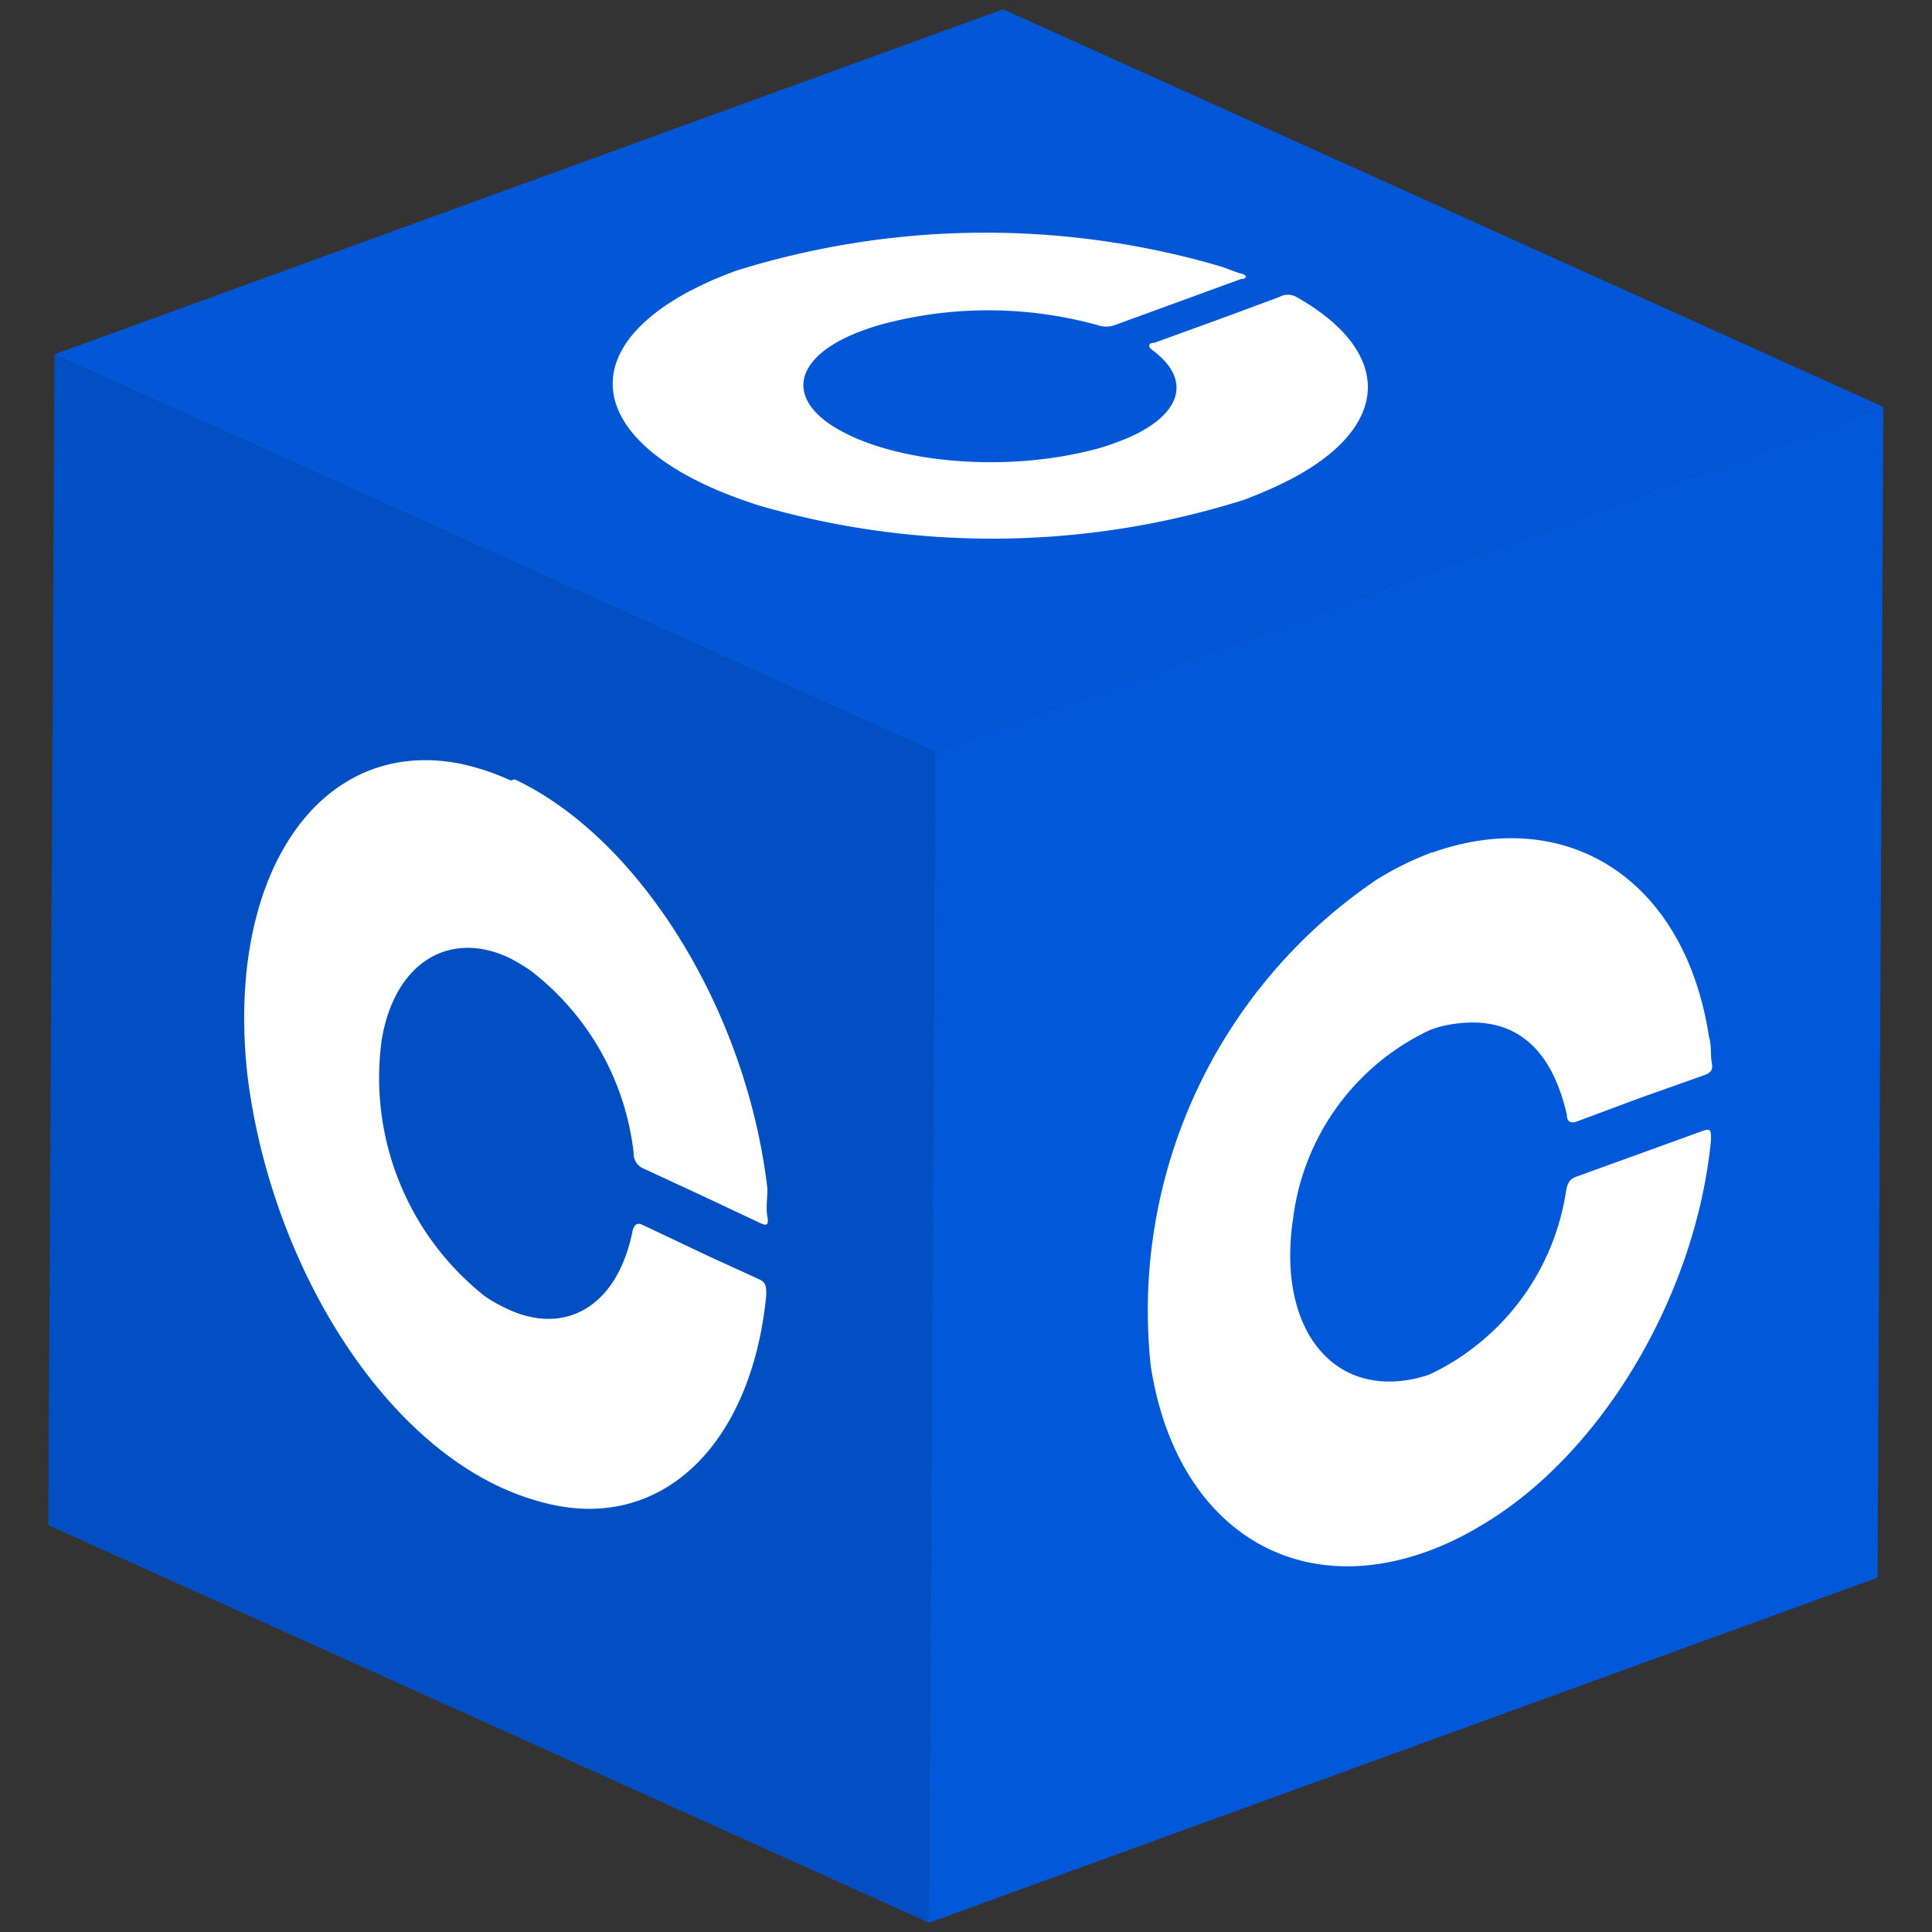 <svg id="Capa_1" data-name="Capa 1" xmlns="http://www.w3.org/2000/svg" xmlns:xlink="http://www.w3.org/1999/xlink" width="50" height="50" viewBox="0 0 50 50">
  <rect x="0" y="0" width="50" height="50" fill="#333333" stroke="none"/>
  <defs>
    <clipPath id="clip-path">
      <polygon points="24.04 49.76 1.25 39.47 1.41 9.17 24.2 19.46 24.04 49.76" fill="none"/>
    </clipPath>
    <clipPath id="clip-path-2">
      <polygon points="24.2 19.46 1.41 9.17 25.96 0.24 48.74 10.53 24.2 19.46" fill="none"/>
    </clipPath>
    <clipPath id="clip-path-3">
      <polygon points="48.74 10.53 48.59 40.83 24.04 49.76 24.2 19.46 48.74 10.53" fill="none"/>
    </clipPath>
  </defs>
  <g id="Figment_lido">
    <g style="isolation: isolate">
      <g>
        <polygon points="24.04 49.76 1.25 39.47 1.41 9.17 24.2 19.46 24.04 49.76" fill="#014fc2"/>
        <g style="isolation: isolate">
          <g clip-path="url(#clip-path)">
            <path d="M13.22,20.2a6.28,6.28,0,0,0-1.33-.44c-3.64-.7-6.08,2.91-5.48,8.12C7,32.52,9.67,37,13,38.51a6.48,6.48,0,0,0,1.24.42c2.93.67,5.21-1.57,5.59-5.4,0-.25,0-.34-.2-.43l-1.27-.58-1.73-.82c-.15-.07-.22,0-.26.16-.4,2-1.79,2.72-3.27,2a3.61,3.61,0,0,1-.56-.32,7.21,7.21,0,0,1-2.66-6.64c.34-2,1.75-2.83,3.28-2.12a4.79,4.79,0,0,1,.56.33,6.93,6.93,0,0,1,2.68,4.74.41.41,0,0,0,.25.39l1.49.69,1.55.73c.14.06.21.06.17-.17s0-.48,0-.73c-.55-4.69-3.36-9.1-6.54-10.59" fill="#fff"/>
          </g>
        </g>
      </g>
      <g>
        <polygon points="24.2 19.46 1.41 9.17 25.96 0.24 48.74 10.53 24.2 19.46" fill="#0157d5"/>
        <g style="isolation: isolate">
          <g clip-path="url(#clip-path-2)">
            <path d="M19.07,7a9.62,9.62,0,0,0-1.29.57c-3.17,1.73-2.34,4.19,1.89,5.52a21.64,21.64,0,0,0,12.51-.15,11.29,11.29,0,0,0,1.21-.53c2.63-1.37,2.67-3.3.17-4.72a.46.46,0,0,0-.46,0l-1.35.5-1.87.68c-.15,0-.19.09-.07.18,1.16.85.67,1.83-.92,2.4a4.83,4.83,0,0,1-.64.2c-2.36.6-5.31.31-6.77-.67-1.2-.82-.78-1.84.86-2.43a5.52,5.52,0,0,1,.65-.2,10.63,10.63,0,0,1,5.4.06.68.68,0,0,0,.47,0l1.59-.58,1.67-.61c.14,0,.19-.09,0-.14s-.37-.14-.58-.2A21.65,21.65,0,0,0,19.07,7" fill="#fff"/>
          </g>
        </g>
      </g>
      <g>
        <polygon points="48.74 10.53 48.59 40.83 24.04 49.76 24.2 19.46 48.74 10.53" fill="#0158d9"/>
        <g style="isolation: isolate">
          <g clip-path="url(#clip-path-3)">
            <path d="M37.06,22.06a8,8,0,0,0-1.44.71,13.47,13.47,0,0,0-5.84,12.57c.62,4.07,3.6,6.1,7.16,4.81a7.75,7.75,0,0,0,1.34-.64c3.17-1.84,5.61-6,6-10,0-.26,0-.32-.22-.24l-1.38.5-1.88.68c-.16.06-.23.14-.27.37A6.29,6.29,0,0,1,37,35.57a3.29,3.29,0,0,1-.6.15c-2.07.31-3.35-1.52-2.93-4.22A6.24,6.24,0,0,1,37,26.66a2.69,2.69,0,0,1,.62-.16c1.56-.23,2.53.6,2.93,2.35,0,.19.11.23.27.17l1.61-.6,1.69-.6c.15-.06.22-.12.18-.32s0-.45-.07-.66c-.63-4.12-3.7-6-7.15-4.78" fill="#fff"/>
          </g>
        </g>
      </g>
    </g>
  </g>
</svg>
